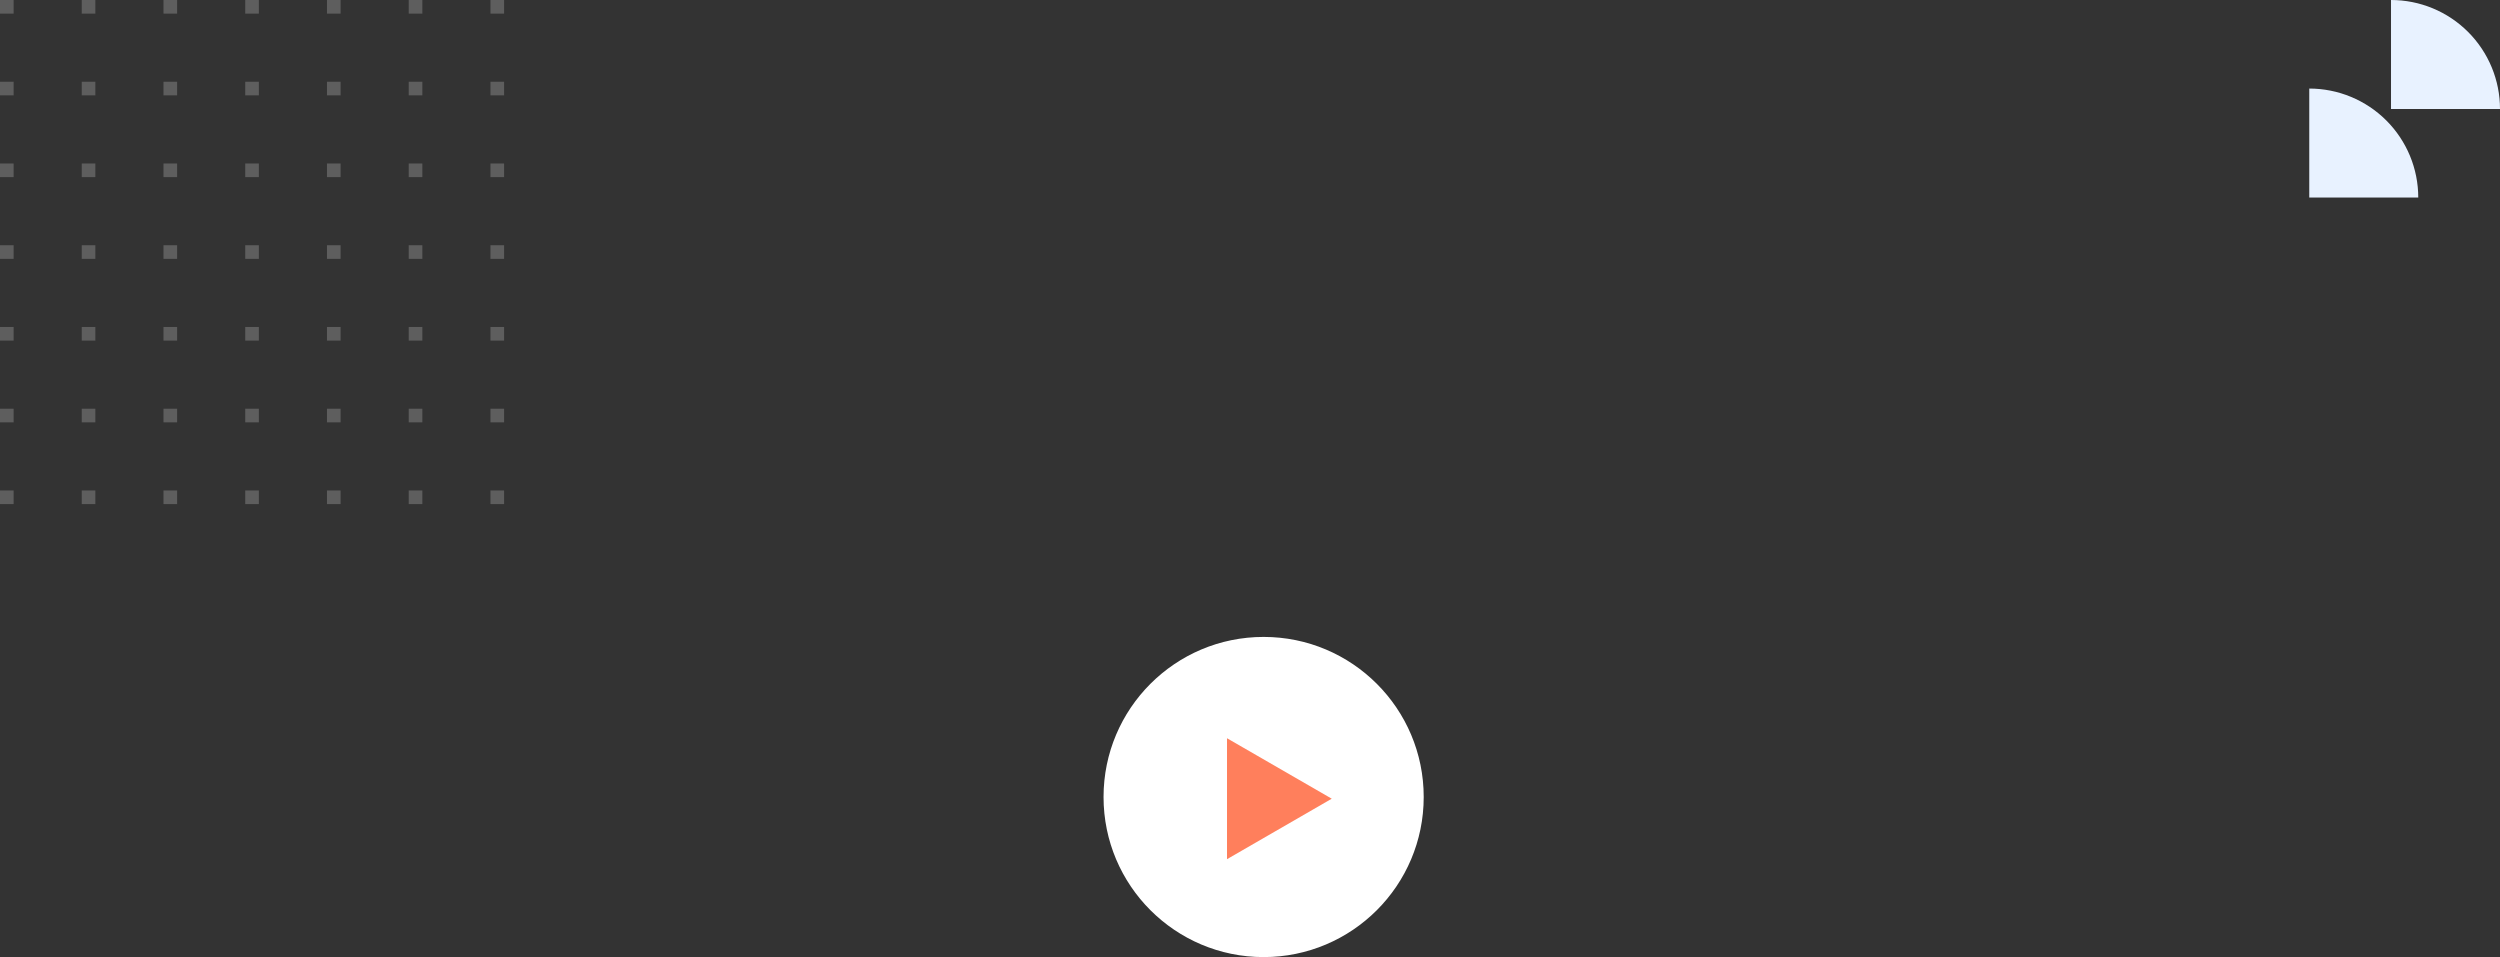 <svg width="734" height="281" viewBox="0 0 734 281" fill="none" xmlns="http://www.w3.org/2000/svg">
<rect x="0" y="0" width="734" height="281" fill="#333333" stroke="none"/>
<path d="M702 2.41593e-06C706.202 2.23224e-06 710.363 0.828 714.246 2.436C718.128 4.044 721.656 6.401 724.627 9.373C727.599 12.344 729.956 15.872 731.564 19.754C733.172 23.637 734 27.798 734 32L702 32L702 2.41593e-06Z" fill="#E8F2FF"/>
<path d="M678 26C682.202 26 686.363 26.828 690.246 28.436C694.128 30.044 697.656 32.401 700.627 35.373C703.599 38.344 705.956 41.872 707.564 45.754C709.172 49.636 710 53.798 710 58L678 58L678 26Z" fill="#E8F2FF"/>
<circle cx="371" cy="234" r="47" fill="white"/>
<path d="M391 234.5L360.25 252.254L360.25 216.746L391 234.5Z" fill="#FF7F5C"/>
<g opacity="0.3">
<path d="M0 0H4V4H0V0Z" fill="#C4C4C4"/>
<path d="M24 0H28V4H24V0Z" fill="#C4C4C4"/>
<path d="M48 0H52V4H48V0Z" fill="#C4C4C4"/>
<path d="M72 0H76V4H72V0Z" fill="#C4C4C4"/>
<path d="M96 0H100V4H96V0Z" fill="#C4C4C4"/>
<path d="M120 0H124V4H120V0Z" fill="#C4C4C4"/>
<path d="M144 0H148V4H144V0Z" fill="#C4C4C4"/>
<path d="M0 24H4V28H0V24Z" fill="#C4C4C4"/>
<path d="M24 24H28V28H24V24Z" fill="#C4C4C4"/>
<path d="M48 24H52V28H48V24Z" fill="#C4C4C4"/>
<path d="M72 24H76V28H72V24Z" fill="#C4C4C4"/>
<path d="M96 24H100V28H96V24Z" fill="#C4C4C4"/>
<path d="M120 24H124V28H120V24Z" fill="#C4C4C4"/>
<path d="M144 24H148V28H144V24Z" fill="#C4C4C4"/>
<path d="M0 48H4V52H0V48Z" fill="#C4C4C4"/>
<path d="M24 48H28V52H24V48Z" fill="#C4C4C4"/>
<path d="M48 48H52V52H48V48Z" fill="#C4C4C4"/>
<path d="M72 48H76V52H72V48Z" fill="#C4C4C4"/>
<path d="M96 48H100V52H96V48Z" fill="#C4C4C4"/>
<path d="M120 48H124V52H120V48Z" fill="#C4C4C4"/>
<path d="M144 48H148V52H144V48Z" fill="#C4C4C4"/>
<path d="M0 72H4V76H0V72Z" fill="#C4C4C4"/>
<path d="M24 72H28V76H24V72Z" fill="#C4C4C4"/>
<path d="M48 72H52V76H48V72Z" fill="#C4C4C4"/>
<path d="M72 72H76V76H72V72Z" fill="#C4C4C4"/>
<path d="M96 72H100V76H96V72Z" fill="#C4C4C4"/>
<path d="M120 72H124V76H120V72Z" fill="#C4C4C4"/>
<path d="M144 72H148V76H144V72Z" fill="#C4C4C4"/>
<path d="M0 96H4V100H0V96Z" fill="#C4C4C4"/>
<path d="M24 96H28V100H24V96Z" fill="#C4C4C4"/>
<path d="M48 96H52V100H48V96Z" fill="#C4C4C4"/>
<path d="M72 96H76V100H72V96Z" fill="#C4C4C4"/>
<path d="M96 96H100V100H96V96Z" fill="#C4C4C4"/>
<path d="M120 96H124V100H120V96Z" fill="#C4C4C4"/>
<path d="M144 96H148V100H144V96Z" fill="#C4C4C4"/>
<path d="M0 120H4V124H0V120Z" fill="#C4C4C4"/>
<path d="M24 120H28V124H24V120Z" fill="#C4C4C4"/>
<path d="M48 120H52V124H48V120Z" fill="#C4C4C4"/>
<path d="M72 120H76V124H72V120Z" fill="#C4C4C4"/>
<path d="M96 120H100V124H96V120Z" fill="#C4C4C4"/>
<path d="M120 120H124V124H120V120Z" fill="#C4C4C4"/>
<path d="M144 120H148V124H144V120Z" fill="#C4C4C4"/>
<path d="M0 144H4V148H0V144Z" fill="#C4C4C4"/>
<path d="M24 144H28V148H24V144Z" fill="#C4C4C4"/>
<path d="M48 144H52V148H48V144Z" fill="#C4C4C4"/>
<path d="M72 144H76V148H72V144Z" fill="#C4C4C4"/>
<path d="M96 144H100V148H96V144Z" fill="#C4C4C4"/>
<path d="M120 144H124V148H120V144Z" fill="#C4C4C4"/>
<path d="M144 144H148V148H144V144Z" fill="#C4C4C4"/>
</g>
</svg>

